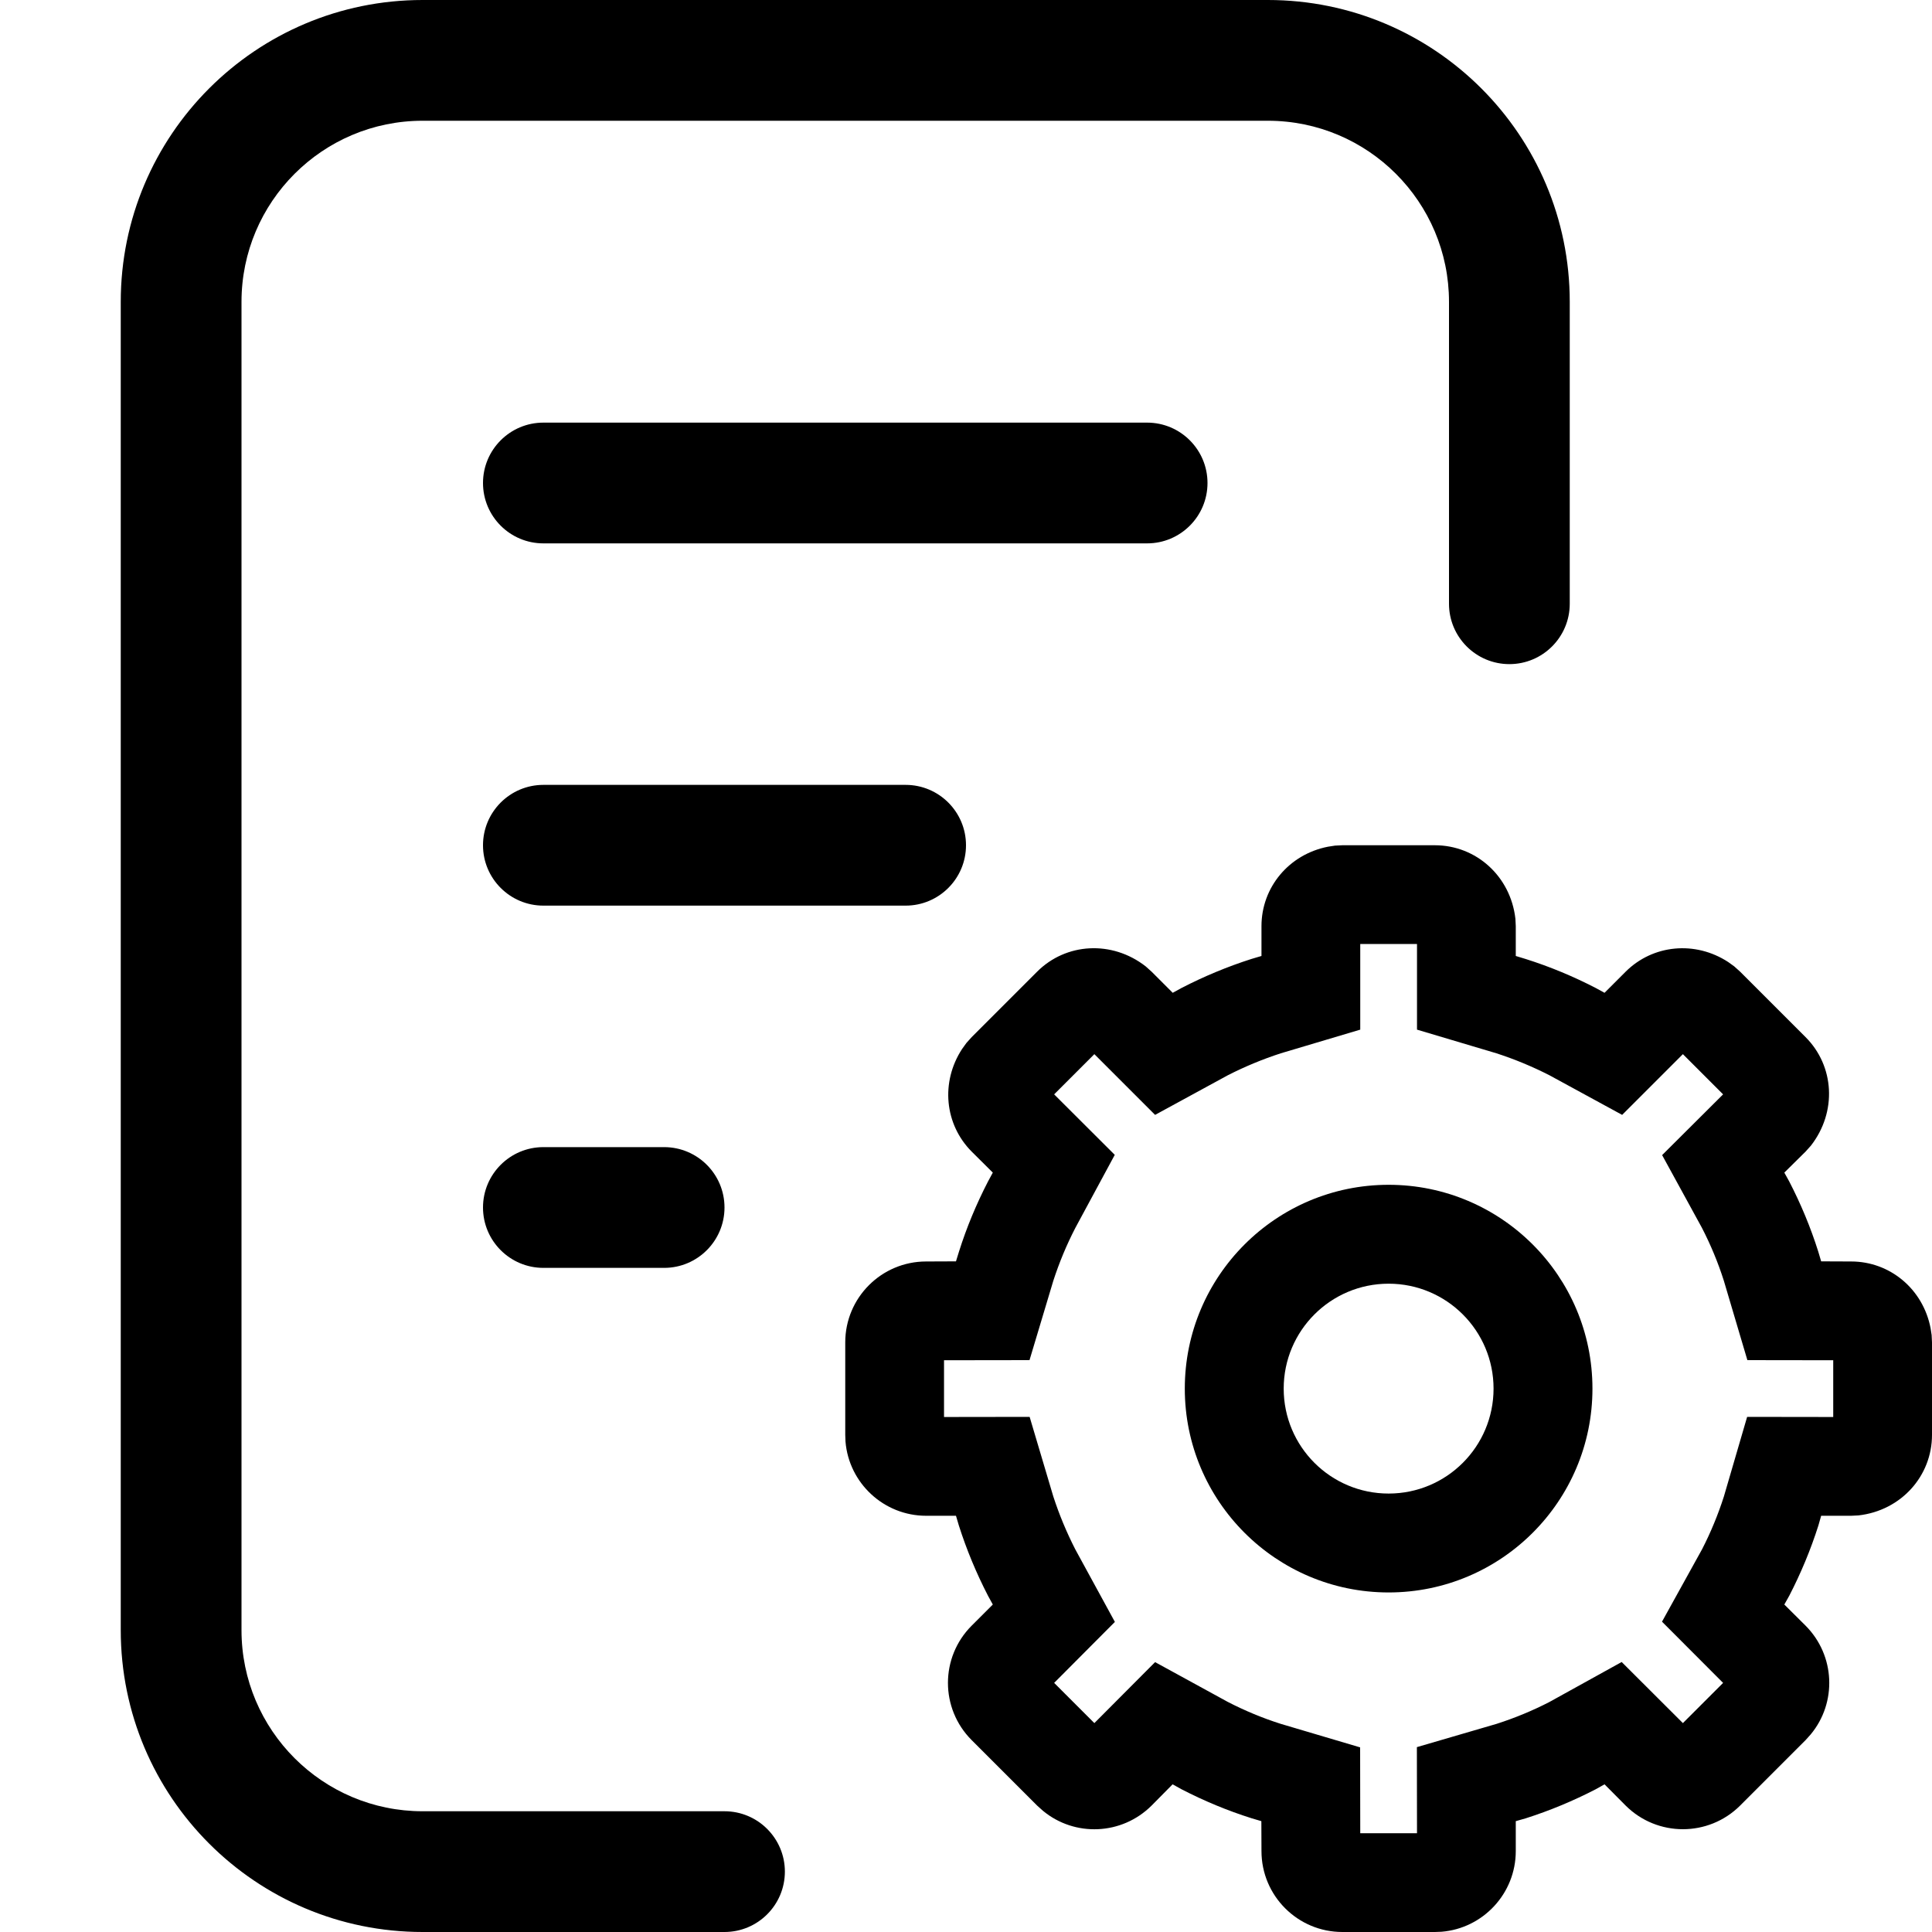 <!--
 * Copyright (c) 2023, WSO2 LLC. (https://www.wso2.com).
 *
 * WSO2 LLC. licenses this file to you under the Apache License,
 * Version 2.0 (the "License"); you may not use this file except
 * in compliance with the License.
 * You may obtain a copy of the License at
 *
 *     http://www.apache.org/licenses/LICENSE-2.0
 *
 * Unless required by applicable law or agreed to in writing,
 * software distributed under the License is distributed on an
 * "AS IS" BASIS, WITHOUT WARRANTIES OR CONDITIONS OF ANY
 * KIND, either express or implied. See the License for the
 * specific language governing permissions and limitations
 * under the License.
-->

<svg width="16" height="16" viewBox="0 0 16 16" fill="none" xmlns="http://www.w3.org/2000/svg">
<path fill-rule="evenodd" clip-rule="evenodd" d="M11.5 13.188C12.432 13.188 13.188 12.432 13.188 11.5C13.188 10.568 12.432 9.812 11.5 9.812C10.568 9.812 9.812 10.568 9.812 11.5C9.812 12.432 10.568 13.188 11.5 13.188ZM11.5 12.369C11.98 12.369 12.369 11.98 12.369 11.5C12.369 11.02 11.98 10.631 11.5 10.631C11.02 10.631 10.631 11.02 10.631 11.5C10.631 11.98 11.02 12.369 11.5 12.369Z" fill="black"/>
<path fill-rule="evenodd" clip-rule="evenodd" d="M12.553 7.917V7.67L12.55 7.609C12.51 7.256 12.224 7 11.883 7H11.117L11.056 7.003L10.998 7.012C10.675 7.075 10.447 7.348 10.447 7.67V7.917L10.366 7.941C10.165 8.005 9.971 8.086 9.785 8.182L9.712 8.222L9.537 8.047L9.488 8.003C9.208 7.785 8.828 7.808 8.589 8.047L8.047 8.589L8.003 8.638L7.967 8.688C7.789 8.961 7.822 9.311 8.047 9.537L8.222 9.711L8.182 9.785C8.086 9.971 8.005 10.165 7.942 10.365L7.917 10.446L7.67 10.447C7.3 10.447 7 10.747 7 11.117V11.883L7.002 11.938C7.03 12.282 7.319 12.553 7.67 12.553L7.917 12.553L7.941 12.634C8.005 12.835 8.086 13.029 8.182 13.215L8.222 13.288L8.047 13.463C7.785 13.725 7.785 14.149 8.047 14.411L8.589 14.953L8.637 14.996C8.9 15.214 9.29 15.199 9.537 14.953L9.711 14.777L9.785 14.818C9.971 14.914 10.165 14.995 10.365 15.058L10.446 15.082L10.447 15.33C10.447 15.7 10.747 16 11.117 16H11.883L11.938 15.998C12.282 15.97 12.553 15.681 12.553 15.33L12.553 15.082L12.634 15.059C12.835 14.995 13.029 14.914 13.215 14.818L13.288 14.777L13.463 14.953C13.725 15.214 14.149 15.214 14.411 14.953L14.953 14.411L14.996 14.363C15.214 14.1 15.199 13.71 14.953 13.463L14.777 13.288L14.818 13.215C14.914 13.029 14.995 12.835 15.059 12.634L15.082 12.553L15.33 12.553L15.391 12.55C15.744 12.51 16 12.224 16 11.883V11.117L15.997 11.056L15.988 10.998C15.925 10.675 15.652 10.447 15.33 10.447L15.082 10.446L15.058 10.365C14.995 10.165 14.914 9.971 14.818 9.785L14.777 9.711L14.953 9.537L14.997 9.488C15.215 9.208 15.192 8.828 14.953 8.589L14.411 8.047L14.362 8.003L14.312 7.967C14.039 7.789 13.689 7.822 13.463 8.047L13.288 8.222L13.215 8.182C13.029 8.086 12.835 8.005 12.635 7.942L12.553 7.917ZM12.393 8.723L11.735 8.527V7.818H11.265V8.527L10.607 8.723C10.456 8.772 10.309 8.833 10.168 8.905L9.566 9.233L9.063 8.73L8.73 9.063L9.232 9.564L8.906 10.168C8.833 10.309 8.772 10.456 8.723 10.607L8.526 11.264L7.818 11.265V11.735L8.527 11.734L8.723 12.393C8.772 12.544 8.833 12.69 8.905 12.831L9.233 13.432L8.73 13.937L9.063 14.27L9.566 13.765L10.169 14.095C10.309 14.167 10.455 14.228 10.606 14.276L11.264 14.471L11.265 15.182H11.735L11.734 14.469L12.395 14.276C12.544 14.228 12.69 14.168 12.83 14.096L13.43 13.764L13.937 14.27L14.27 13.937L13.764 13.43L14.096 12.83C14.168 12.69 14.228 12.544 14.276 12.395L14.469 11.734L15.182 11.735V11.265L14.471 11.264L14.276 10.606C14.228 10.455 14.167 10.309 14.095 10.169L13.765 9.566L14.27 9.063L13.937 8.73L13.434 9.233L12.832 8.905C12.691 8.833 12.544 8.772 12.393 8.723Z" fill="black"/>
<path fill-rule="evenodd" clip-rule="evenodd" d="M3.5 0C2.119 0 1 1.119 1 2.5V13.5C1 14.881 2.119 16 3.5 16H6C6.276 16 6.5 15.776 6.5 15.5C6.5 15.224 6.276 15 6 15H3.5C2.672 15 2 14.328 2 13.5V2.5C2 1.672 2.672 1 3.5 1H10.5C11.328 1 12 1.672 12 2.5V5C12 5.276 12.224 5.5 12.5 5.5C12.776 5.5 13 5.276 13 5V2.5C13 1.119 11.881 0 10.5 0H3.5ZM4.5 3.5C4.224 3.5 4 3.724 4 4C4 4.276 4.224 4.5 4.5 4.5H9.5C9.776 4.5 10 4.276 10 4C10 3.724 9.776 3.5 9.5 3.5H4.5ZM4 7C4 6.724 4.224 6.5 4.5 6.5H7.5C7.776 6.5 8 6.724 8 7C8 7.276 7.776 7.5 7.5 7.5H4.5C4.224 7.5 4 7.276 4 7ZM4.5 9.5C4.224 9.5 4 9.724 4 10C4 10.276 4.224 10.5 4.5 10.5H5.5C5.776 10.5 6 10.276 6 10C6 9.724 5.776 9.5 5.5 9.5H4.5Z" fill="black"/>
</svg>
